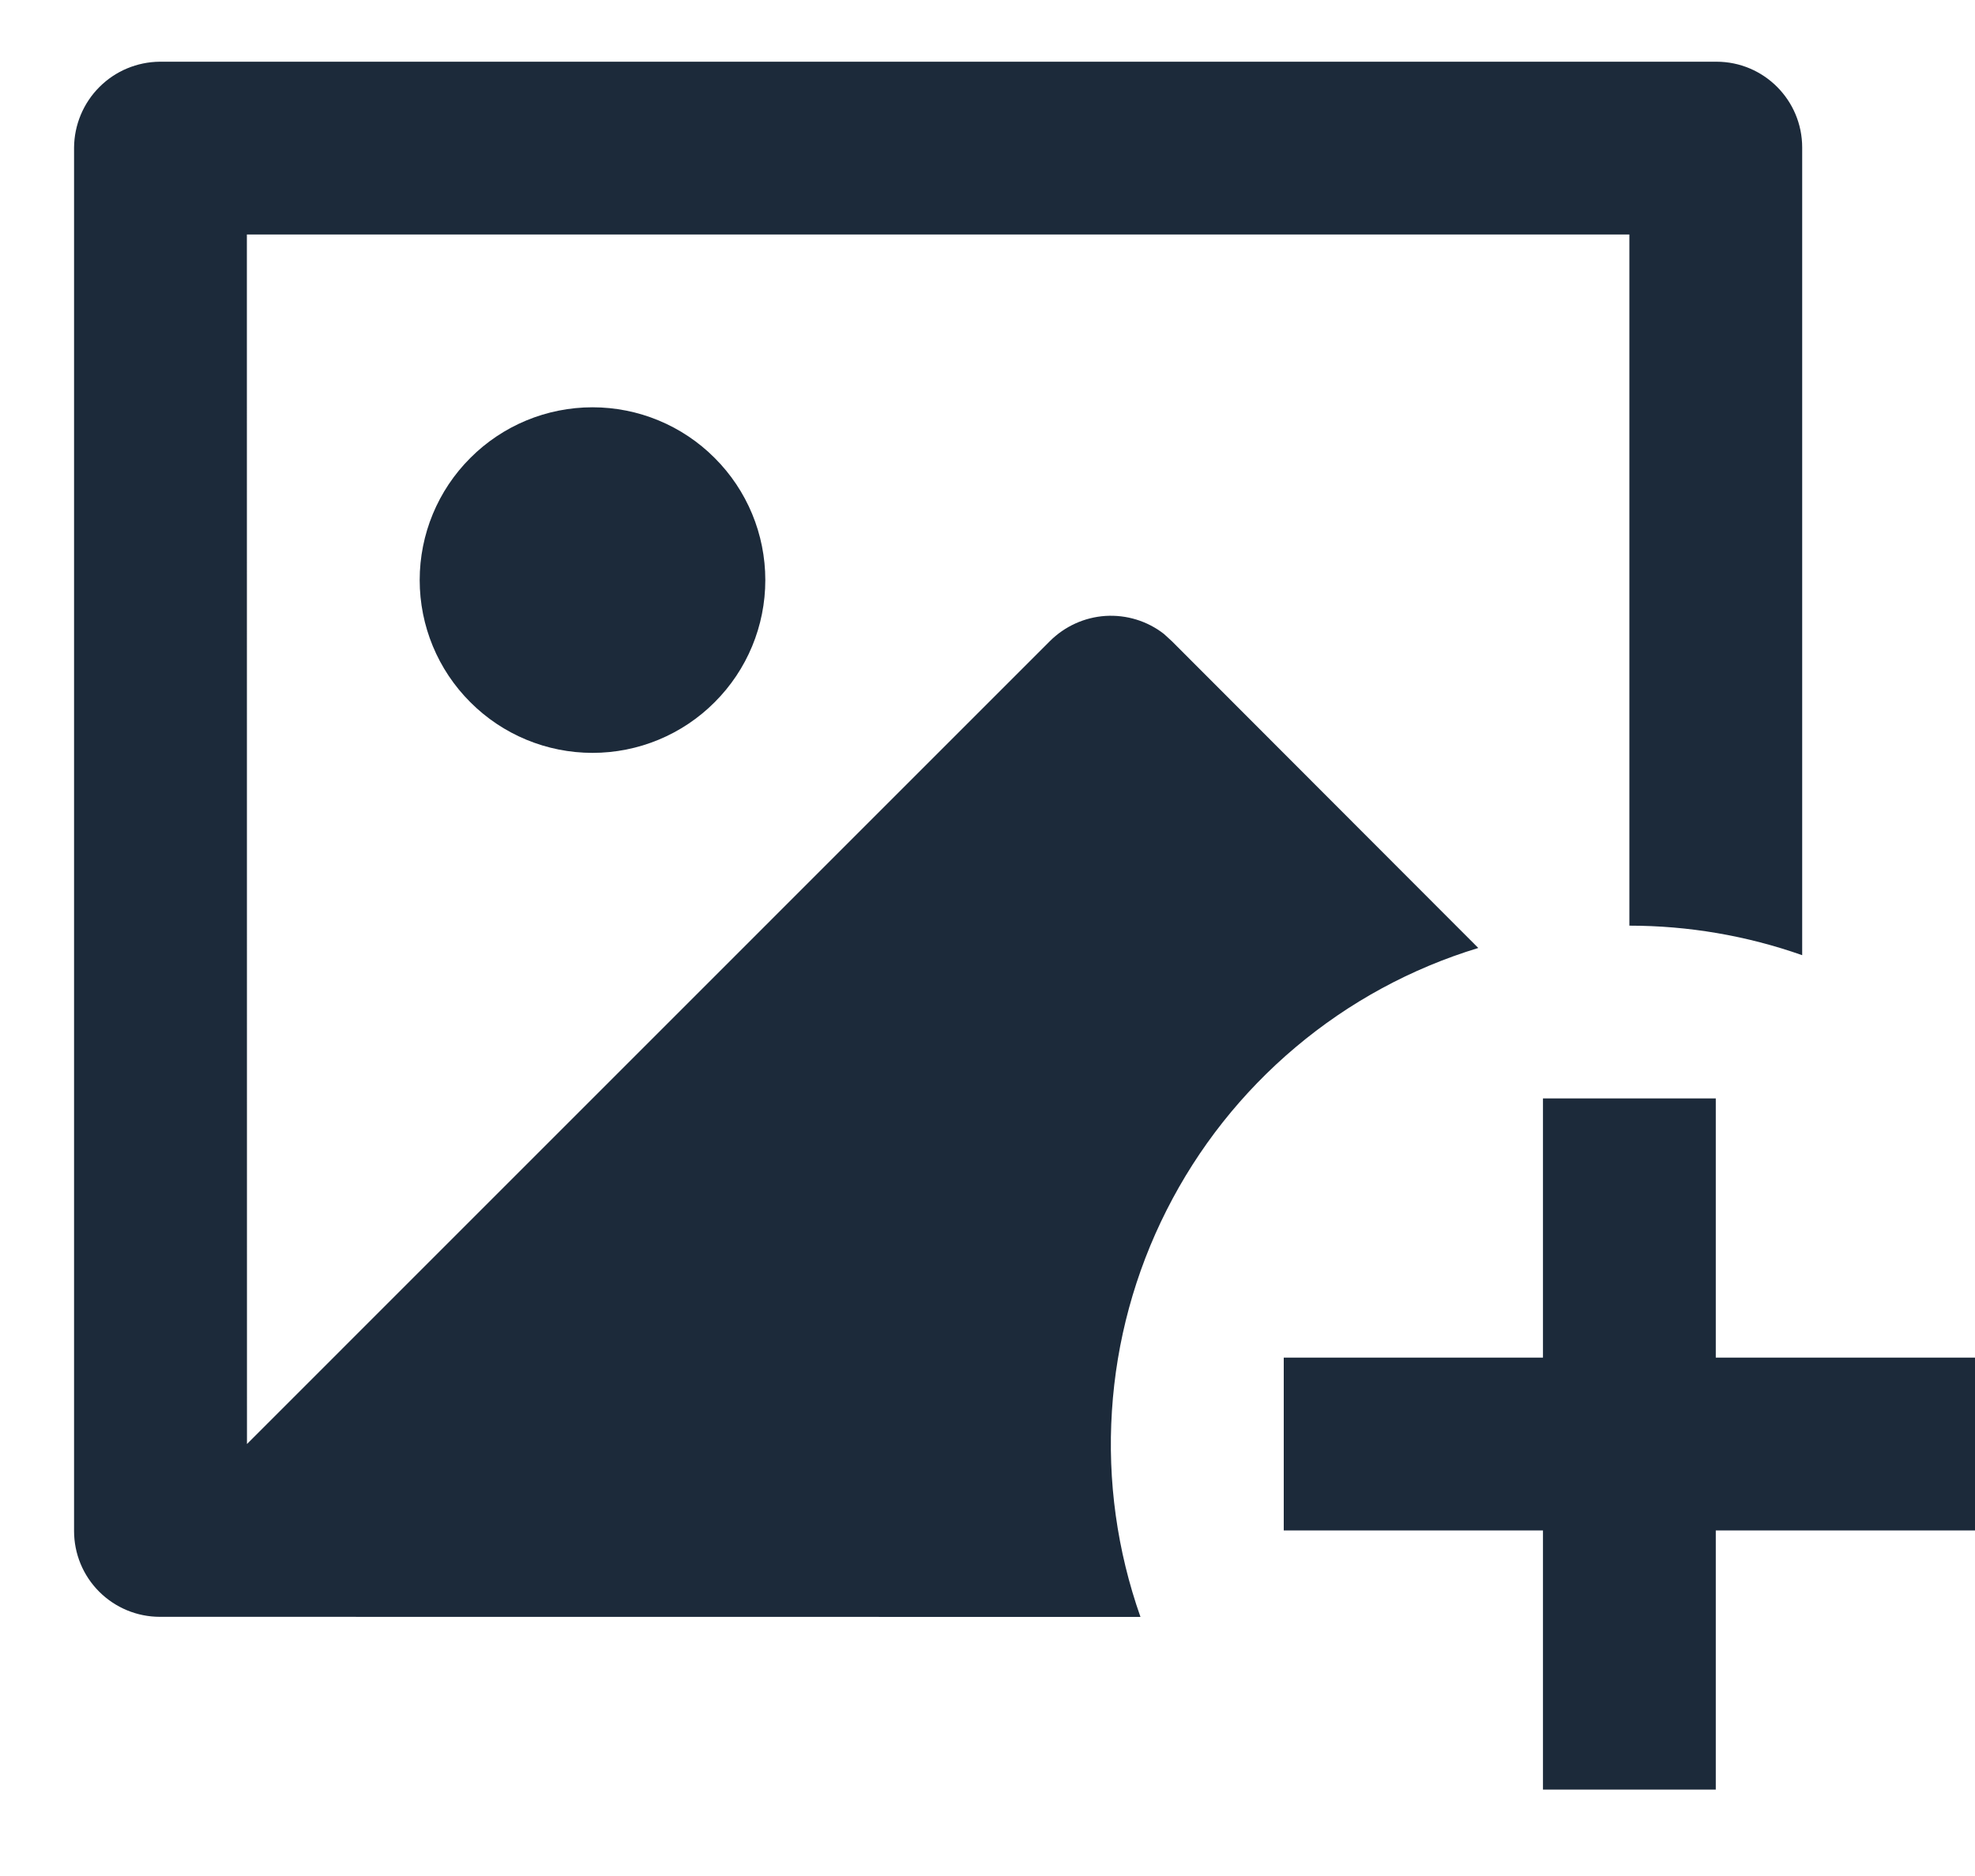 <svg width="20" height="19" viewBox="0 0 20 19" fill="none" xmlns="http://www.w3.org/2000/svg">
<path d="M17.375 11.125V13.75H20V15.5H17.375V18.125H15.625V15.5H13V13.75H15.625V11.125H17.375ZM17.382 0.625C17.861 0.625 18.25 1.014 18.25 1.494V9.674C17.688 9.476 17.096 9.375 16.5 9.375V2.375H2.5L2.501 14.625L10.631 6.494C10.782 6.343 10.982 6.252 11.195 6.238C11.408 6.225 11.618 6.289 11.786 6.42L11.868 6.495L14.97 9.601C14.292 9.807 13.662 10.149 13.12 10.606C12.577 11.063 12.133 11.624 11.813 12.258C11.493 12.891 11.305 13.582 11.26 14.29C11.214 14.998 11.313 15.707 11.549 16.376L1.618 16.375C1.388 16.375 1.167 16.283 1.004 16.12C0.841 15.957 0.75 15.736 0.75 15.506V1.494C0.752 1.264 0.844 1.044 1.006 0.882C1.168 0.719 1.388 0.627 1.618 0.625H17.382ZM6 4.125C6.464 4.125 6.909 4.309 7.237 4.638C7.566 4.966 7.75 5.411 7.75 5.875C7.75 6.339 7.566 6.784 7.237 7.112C6.909 7.441 6.464 7.625 6 7.625C5.536 7.625 5.091 7.441 4.763 7.112C4.434 6.784 4.25 6.339 4.25 5.875C4.25 5.411 4.434 4.966 4.763 4.638C5.091 4.309 5.536 4.125 6 4.125Z" fill="#1C2A3A"/>
</svg>
